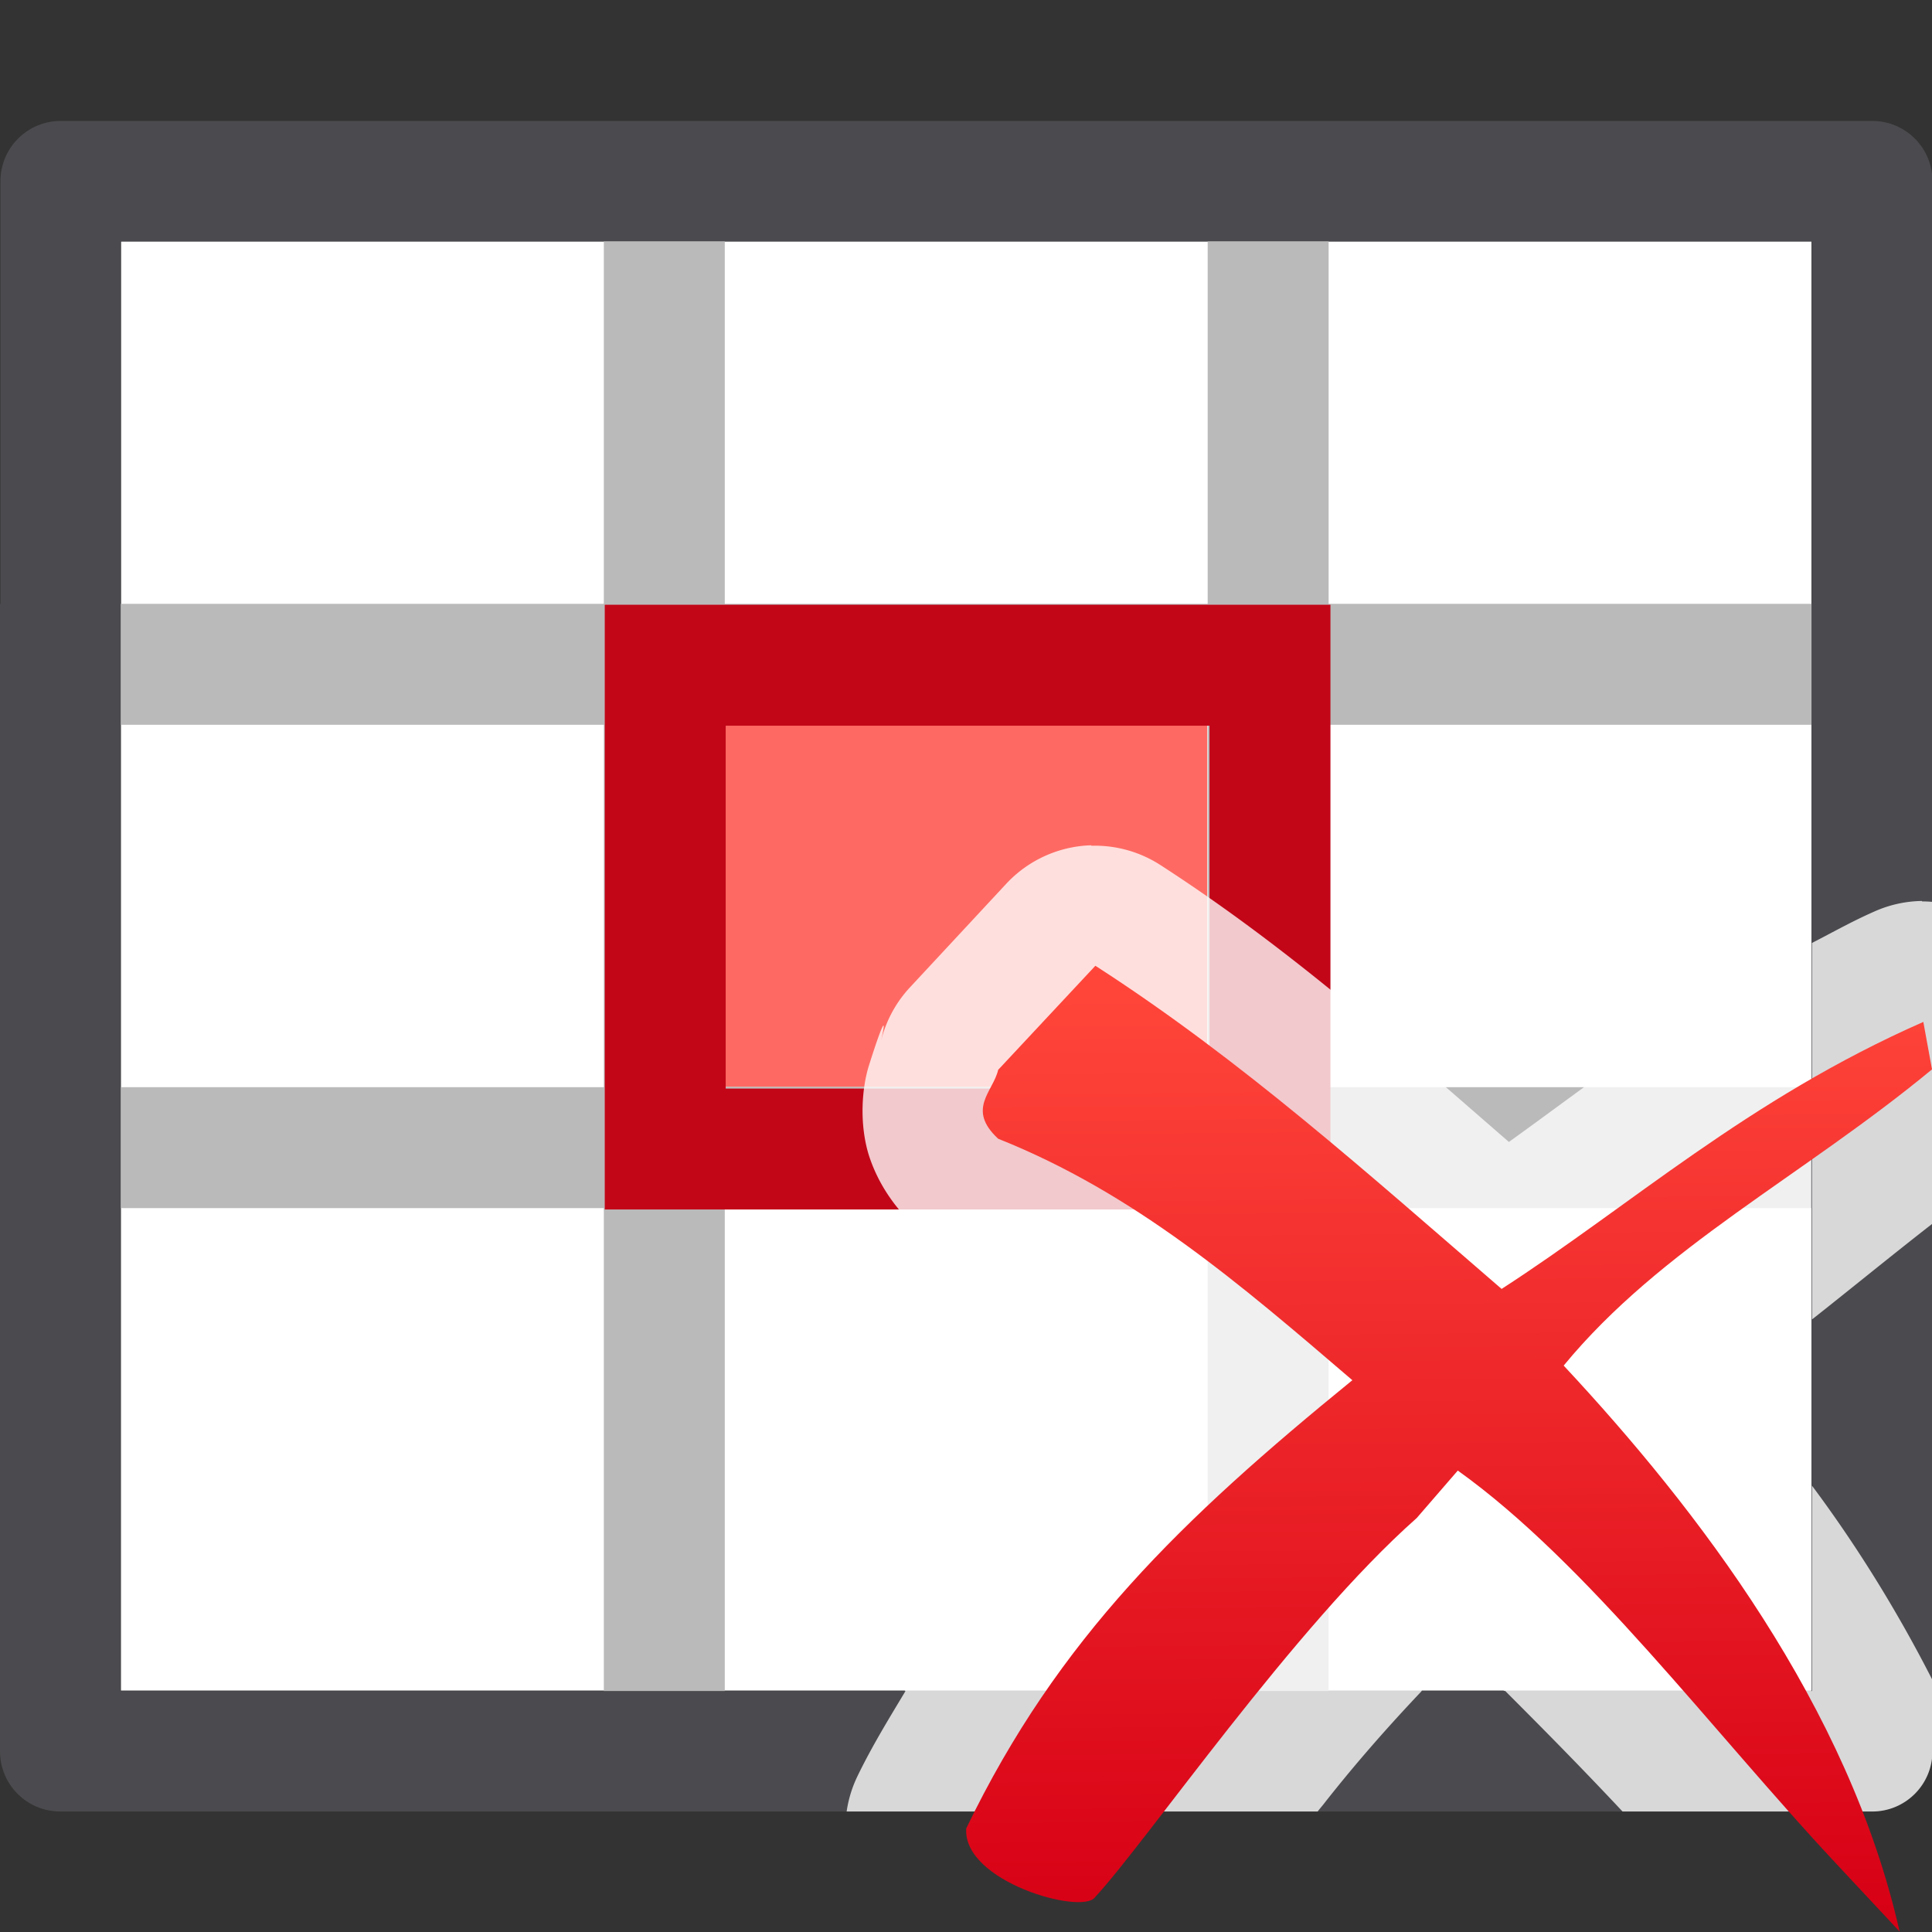 <svg height="16" viewBox="0 0 4.233 4.233" width="16" xmlns="http://www.w3.org/2000/svg" xmlns:xlink="http://www.w3.org/1999/xlink"><rect x="0" y="0" width="4.233" height="4.233" fill="#333333" stroke="none"/><linearGradient id="a" gradientTransform="matrix(.213 0 0 .212 .836 .847)" gradientUnits="userSpaceOnUse" x1="11.193" x2="11.111" y1="15.846" y2="6.233"><stop offset="0" stop-color="#d70015"/><stop offset="1" stop-color="#ff453a"/></linearGradient><g transform="translate(0 -292.767)"><g stroke-width=".265"><path d="m.265 293.296h3.704v3.175h-3.704z" fill="#fff"/><path d="m.133 293.032c-.073-0-.132.059-.132.132v.926h-.001v2.514c-0.0.073.059.132.132.132h3.969c.073 0.0.132-.059.132-.132v-2.514h.001v-.926c0-.073-.059-.132-.132-.132zm.132.264h1.058.265 1.058.265 1.058.001v.794h-.001v2.382h-3.705v-2.382h.001v-.265z" fill="#4b4b4f"/><path d="m1.323 293.296v.794h-1.058v.265h1.058v.794h-1.058v.265h1.058v1.058h.265v-1.058h1.058v1.058h.265v-1.058h1.058v-.265h-1.058v-.794h1.058v-.265h-1.058v-.794h-.265v.794h-1.058v-.794zm.265 1.058h1.058v.794h-1.058z" fill="#bababa"/><path d="m1.587 294.354h1.058v.794h-1.058z" fill="#fe665f" fill-opacity=".969"/></g><path d="m1.587 293.031h1.058v.265h-1.058z" fill="#c93400" opacity="0"/><path d="m5 5v1 3 1h1 4 1v-4-1h-1-4zm1 1h4v3h-4z" fill="#c20618" transform="matrix(.265 0 0 .265 0 292.767)"/><path d="m1.587 293.296h1.058v3.175h-1.058z" fill="#ff9f0a" opacity="0"/></g><g stroke-width=".265"><path d="m2.391 1.852a.265.265 0 0 0 -.186.084l-.211.227a.265.265 0 0 0 -.064.119c.014-.06.004-.043-.026.052-.015.047-.022.125-.001.195.022.07.063.122.103.16a.265.265 0 0 0 .083.053c.16.064.305.196.452.312-.212.193-.403.396-.559.651h1.132c.03-.032.061-.065.089-.095.03.029.062.064.093.095h.672v-.451c-.058-.077-.117-.151-.176-.221.054-.047.116-.095.176-.142v-.824c-.275.141-.471.298-.662.435-.241-.209-.479-.423-.764-.607a.265.265 0 0 0 -.151-.042zm1.82.122a.265.265 0 0 0 -.104.023c-.05.022-.092.046-.137.069v.825c.08-.063.169-.136.264-.21v-.705a.265.265 0 0 0 -.023-.001zm-.241 1.28v.451h-.672c.083.083.168.169.257.264h.547c.073 0.0.132-.059.132-.132v-.156c-.078-.153-.167-.296-.264-.426zm-1.986.451c-.036.06-.073.12-.105.186a.265.265 0 0 0 -.024.078h1.032c.006-.008.01-.012.016-.02.07-.089.141-.169.212-.244z" fill="#fff" fill-opacity=".784"/><path d="m2.399 2.117-.212.227c-.011.048-.07.086 0 .151.299.119.531.319.776.529-.373.304-.645.565-.846.982-.008.117.254.19.282.151.115-.124.436-.593.705-.831l.09-.104c.284.203.556.569.827.859l.141.151c-.111-.493-.443-.926-.736-1.24.213-.259.524-.415.807-.649l-.019-.104c-.384.169-.642.403-.924.585-.291-.251-.57-.502-.89-.708z" fill="url(#a)"/></g></svg>